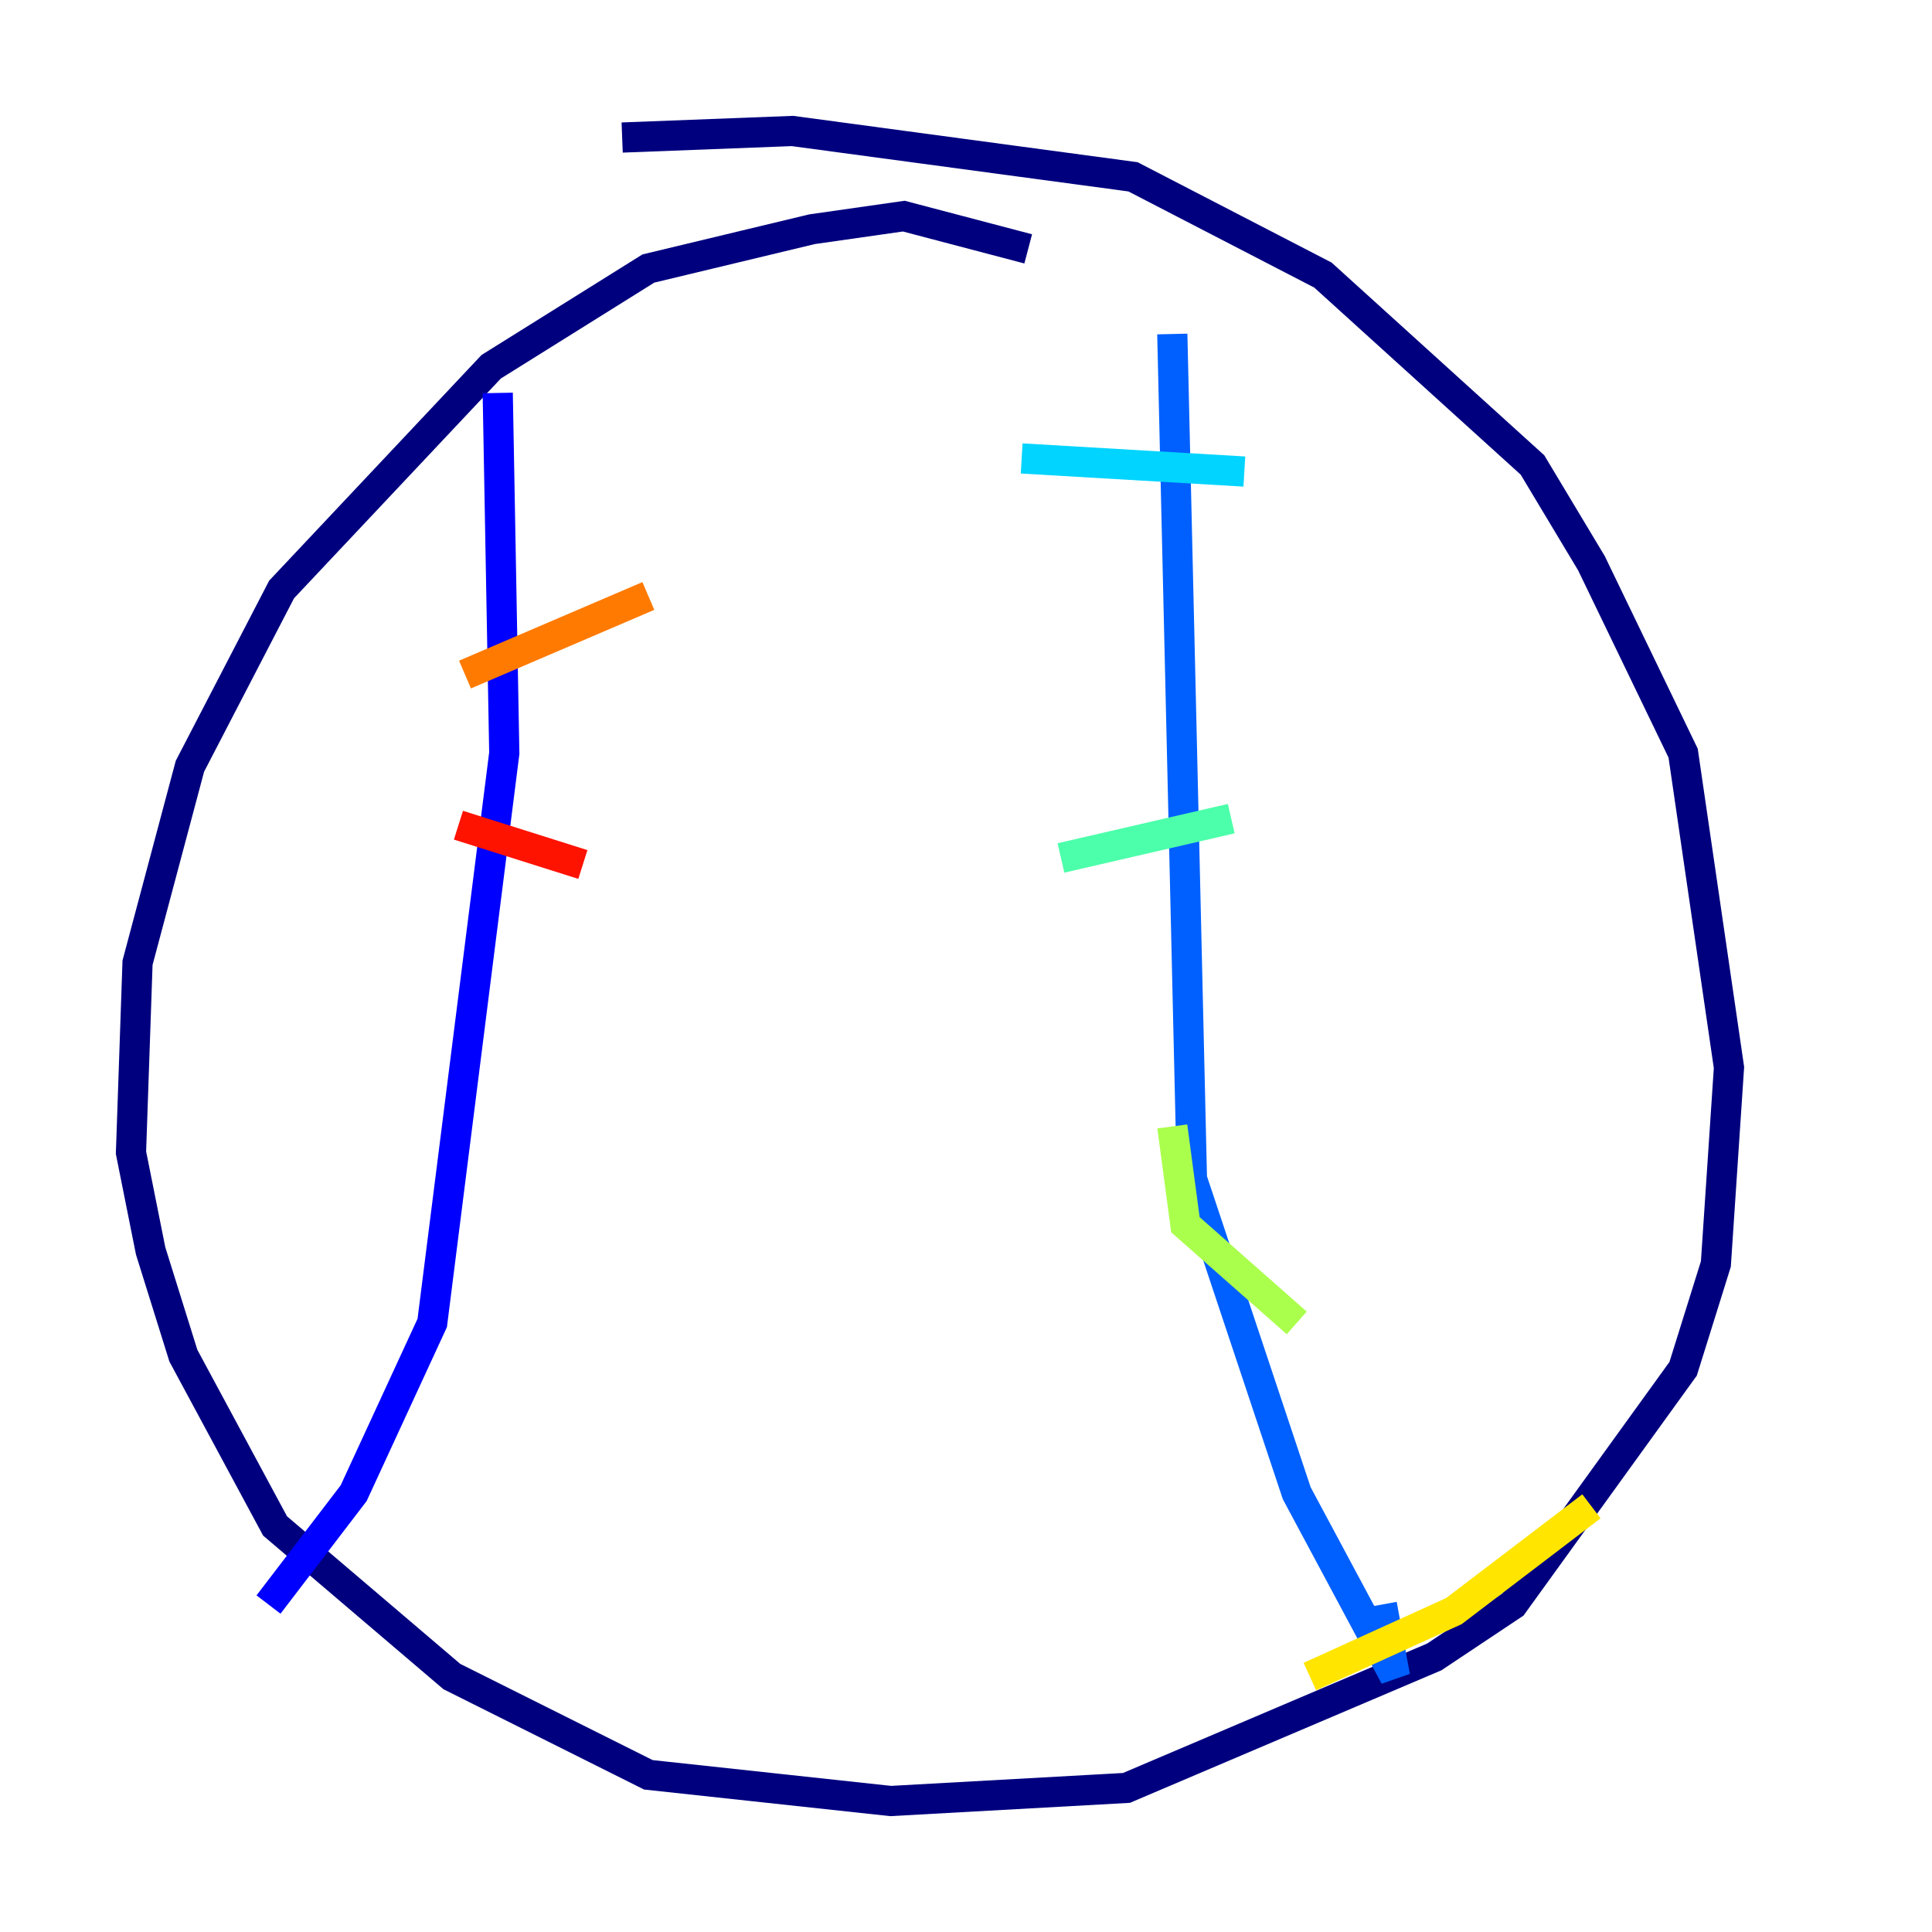 <?xml version="1.0" encoding="utf-8" ?>
<svg baseProfile="tiny" height="128" version="1.2" viewBox="0,0,128,128" width="128" xmlns="http://www.w3.org/2000/svg" xmlns:ev="http://www.w3.org/2001/xml-events" xmlns:xlink="http://www.w3.org/1999/xlink"><defs /><polyline fill="none" points="68.122,16.488 59.878,14.319 53.803,15.186 42.956,17.79 32.542,24.298 18.658,39.051 12.583,50.766 9.112,63.783 8.678,76.366 9.98,82.875 12.149,89.817 18.224,101.098 29.939,111.078 42.956,117.586 59.01,119.322 74.63,118.454 95.024,109.776 100.231,106.305 111.512,90.685 113.681,83.742 114.549,70.725 111.512,49.898 105.437,37.315 101.532,30.807 87.647,18.224 75.064,11.715 52.502,8.678 41.22,9.112" stroke="#00007f" stroke-width="2" /><polyline fill="none" points="32.976,26.034 33.41,49.898 28.637,87.647 23.43,98.929 17.79,106.305" stroke="#0000fe" stroke-width="2" /><polyline fill="none" points="77.668,22.129 78.969,78.102 85.912,98.929 92.42,111.078 91.552,106.305" stroke="#0060ff" stroke-width="2" /><polyline fill="none" points="67.688,30.373 82.441,31.241" stroke="#00d4ff" stroke-width="2" /><polyline fill="none" points="70.291,56.841 81.573,54.237" stroke="#4cffaa" stroke-width="2" /><polyline fill="none" points="77.668,74.63 78.536,81.139 85.912,87.647" stroke="#aaff4c" stroke-width="2" /><polyline fill="none" points="86.78,111.078 96.325,106.739 105.437,99.797" stroke="#ffe500" stroke-width="2" /><polyline fill="none" points="30.807,44.691 42.956,39.485" stroke="#ff7a00" stroke-width="2" /><polyline fill="none" points="30.373,54.671 38.617,57.275" stroke="#fe1200" stroke-width="2" /><polyline fill="none" points="23.43,74.63 23.43,74.63" stroke="#7f0000" stroke-width="2" /></svg>
